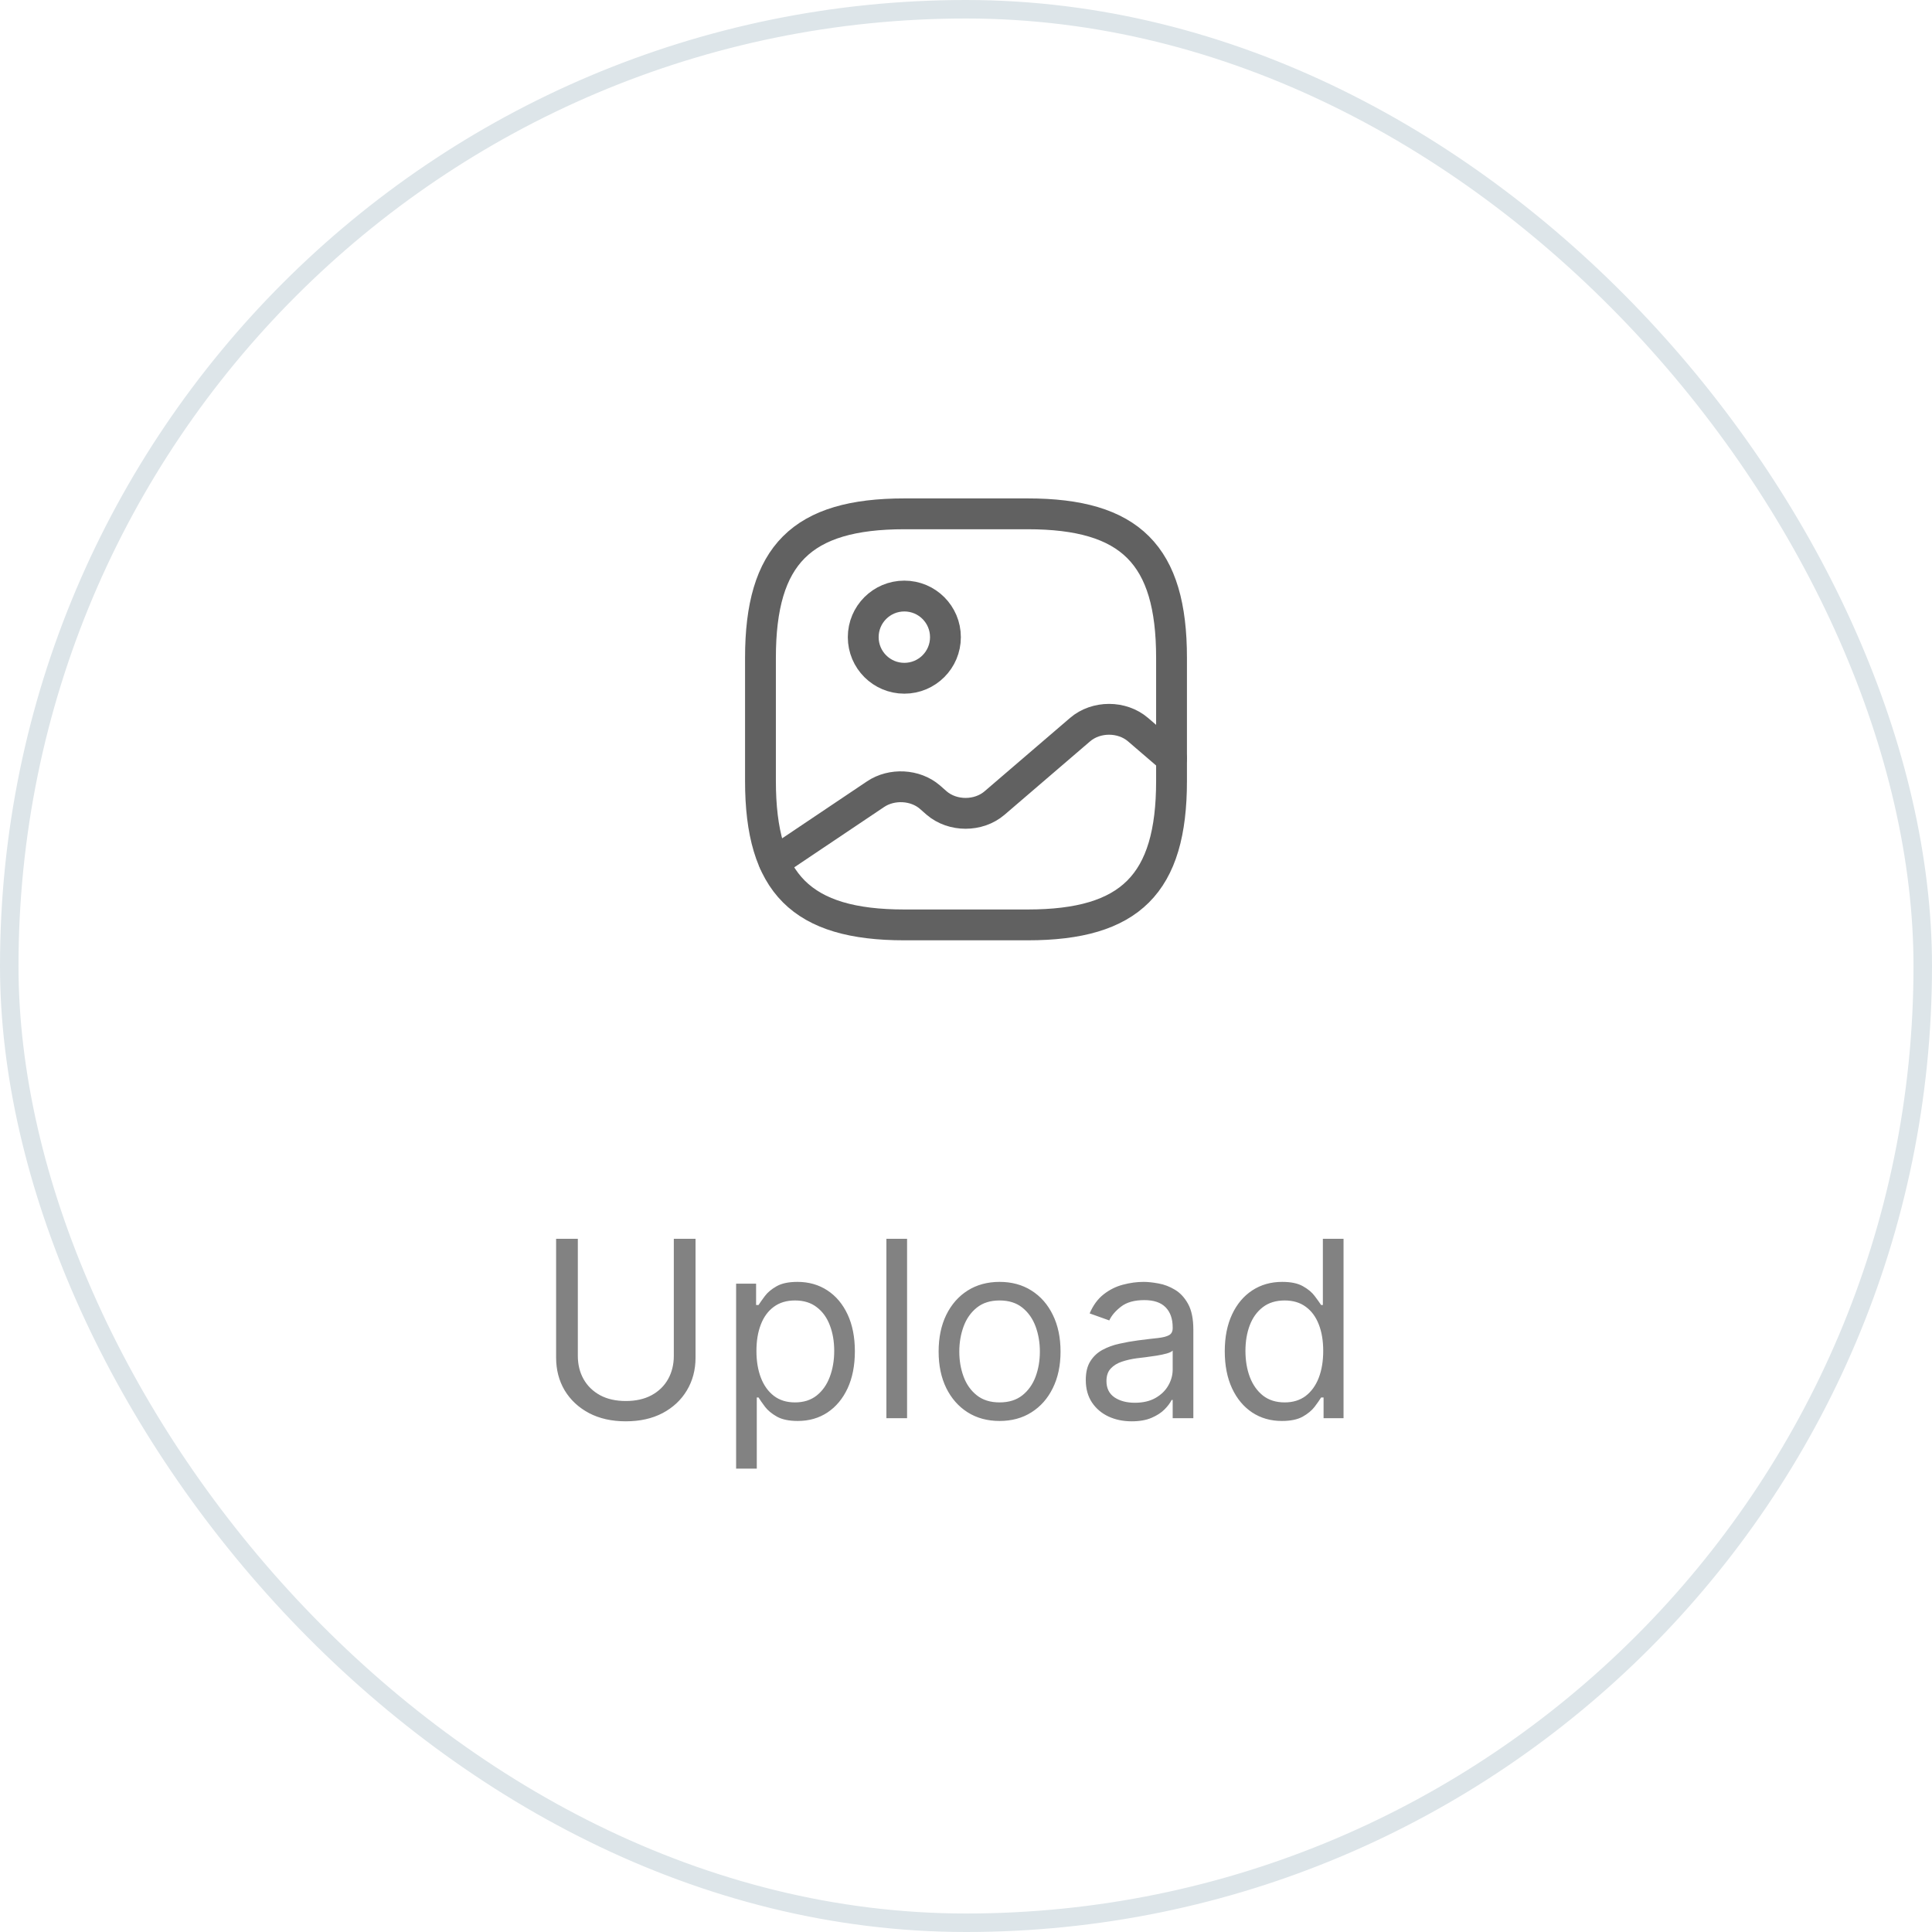 <svg width="94" height="94" viewBox="0 0 94 94" fill="none" xmlns="http://www.w3.org/2000/svg">
<rect x="0.45" y="0.45" width="93.1" height="93.1" rx="46.55" stroke="#DDE5E9" stroke-width="0.9"/>
<path d="M32.784 60.273H33.841V66.051C33.841 66.648 33.7 67.18 33.419 67.649C33.141 68.115 32.747 68.483 32.239 68.753C31.73 69.02 31.134 69.153 30.449 69.153C29.764 69.153 29.168 69.02 28.659 68.753C28.151 68.483 27.756 68.115 27.474 67.649C27.196 67.18 27.057 66.648 27.057 66.051V60.273H28.114V65.966C28.114 66.392 28.207 66.771 28.395 67.104C28.582 67.433 28.849 67.693 29.196 67.883C29.546 68.071 29.963 68.165 30.449 68.165C30.935 68.165 31.352 68.071 31.702 67.883C32.051 67.693 32.318 67.433 32.503 67.104C32.69 66.771 32.784 66.392 32.784 65.966V60.273ZM35.815 71.454V62.455H36.787V63.494H36.906C36.98 63.381 37.082 63.236 37.213 63.06C37.346 62.881 37.537 62.722 37.784 62.582C38.034 62.44 38.372 62.369 38.798 62.369C39.349 62.369 39.835 62.507 40.255 62.783C40.676 63.058 41.004 63.449 41.24 63.955C41.475 64.46 41.593 65.057 41.593 65.744C41.593 66.438 41.475 67.038 41.24 67.547C41.004 68.053 40.677 68.445 40.26 68.723C39.842 68.999 39.36 69.136 38.815 69.136C38.395 69.136 38.058 69.067 37.805 68.928C37.552 68.785 37.358 68.625 37.221 68.446C37.085 68.264 36.98 68.114 36.906 67.994H36.821V71.454H35.815ZM36.804 65.727C36.804 66.222 36.876 66.658 37.021 67.035C37.166 67.41 37.377 67.704 37.656 67.918C37.934 68.128 38.275 68.233 38.679 68.233C39.099 68.233 39.45 68.122 39.731 67.901C40.015 67.676 40.228 67.375 40.37 66.997C40.515 66.617 40.588 66.193 40.588 65.727C40.588 65.267 40.517 64.852 40.375 64.483C40.235 64.111 40.024 63.817 39.74 63.601C39.459 63.382 39.105 63.273 38.679 63.273C38.27 63.273 37.926 63.376 37.647 63.584C37.369 63.788 37.159 64.075 37.017 64.445C36.875 64.811 36.804 65.239 36.804 65.727ZM44.133 60.273V69H43.127V60.273H44.133ZM48.634 69.136C48.043 69.136 47.525 68.996 47.079 68.715C46.636 68.433 46.289 68.04 46.039 67.534C45.792 67.028 45.668 66.438 45.668 65.761C45.668 65.079 45.792 64.484 46.039 63.976C46.289 63.467 46.636 63.072 47.079 62.791C47.525 62.51 48.043 62.369 48.634 62.369C49.225 62.369 49.742 62.51 50.185 62.791C50.631 63.072 50.978 63.467 51.225 63.976C51.475 64.484 51.6 65.079 51.6 65.761C51.6 66.438 51.475 67.028 51.225 67.534C50.978 68.04 50.631 68.433 50.185 68.715C49.742 68.996 49.225 69.136 48.634 69.136ZM48.634 68.233C49.083 68.233 49.452 68.118 49.742 67.888C50.032 67.658 50.246 67.355 50.386 66.98C50.525 66.605 50.594 66.199 50.594 65.761C50.594 65.324 50.525 64.916 50.386 64.538C50.246 64.16 50.032 63.855 49.742 63.622C49.452 63.389 49.083 63.273 48.634 63.273C48.185 63.273 47.816 63.389 47.526 63.622C47.236 63.855 47.022 64.16 46.883 64.538C46.744 64.916 46.674 65.324 46.674 65.761C46.674 66.199 46.744 66.605 46.883 66.98C47.022 67.355 47.236 67.658 47.526 67.888C47.816 68.118 48.185 68.233 48.634 68.233ZM55.061 69.153C54.647 69.153 54.27 69.075 53.932 68.919C53.594 68.76 53.326 68.531 53.127 68.233C52.928 67.932 52.828 67.568 52.828 67.142C52.828 66.767 52.902 66.463 53.05 66.23C53.198 65.994 53.395 65.81 53.642 65.676C53.89 65.543 54.162 65.443 54.461 65.378C54.762 65.31 55.064 65.256 55.368 65.216C55.766 65.165 56.088 65.126 56.336 65.101C56.586 65.072 56.767 65.026 56.881 64.96C56.998 64.895 57.056 64.781 57.056 64.619V64.585C57.056 64.165 56.941 63.838 56.711 63.605C56.483 63.372 56.138 63.256 55.675 63.256C55.195 63.256 54.819 63.361 54.546 63.571C54.273 63.781 54.081 64.006 53.971 64.244L53.016 63.903C53.186 63.506 53.414 63.196 53.698 62.974C53.985 62.75 54.297 62.594 54.635 62.506C54.976 62.415 55.311 62.369 55.641 62.369C55.851 62.369 56.093 62.395 56.365 62.446C56.641 62.494 56.907 62.595 57.162 62.749C57.421 62.902 57.635 63.133 57.806 63.443C57.976 63.753 58.061 64.168 58.061 64.688V69H57.056V68.114H57.005C56.936 68.256 56.823 68.408 56.664 68.57C56.505 68.731 56.293 68.869 56.029 68.983C55.765 69.097 55.442 69.153 55.061 69.153ZM55.215 68.25C55.613 68.25 55.948 68.172 56.221 68.016C56.496 67.859 56.703 67.658 56.843 67.41C56.985 67.163 57.056 66.903 57.056 66.631V65.71C57.013 65.761 56.919 65.808 56.775 65.851C56.633 65.891 56.468 65.926 56.28 65.957C56.096 65.986 55.915 66.011 55.739 66.034C55.566 66.054 55.425 66.071 55.317 66.085C55.056 66.119 54.811 66.175 54.584 66.251C54.36 66.325 54.178 66.438 54.039 66.588C53.902 66.736 53.834 66.938 53.834 67.193C53.834 67.543 53.963 67.807 54.222 67.986C54.483 68.162 54.814 68.25 55.215 68.25ZM62.369 69.136C61.823 69.136 61.342 68.999 60.924 68.723C60.506 68.445 60.18 68.053 59.944 67.547C59.708 67.038 59.59 66.438 59.59 65.744C59.59 65.057 59.708 64.46 59.944 63.955C60.18 63.449 60.508 63.058 60.928 62.783C61.349 62.507 61.834 62.369 62.386 62.369C62.812 62.369 63.148 62.44 63.396 62.582C63.646 62.722 63.836 62.881 63.967 63.06C64.1 63.236 64.204 63.381 64.278 63.494H64.363V60.273H65.369V69H64.397V67.994H64.278C64.204 68.114 64.099 68.264 63.962 68.446C63.826 68.625 63.631 68.785 63.379 68.928C63.126 69.067 62.789 69.136 62.369 69.136ZM62.505 68.233C62.908 68.233 63.249 68.128 63.528 67.918C63.806 67.704 64.018 67.41 64.163 67.035C64.308 66.658 64.38 66.222 64.38 65.727C64.38 65.239 64.309 64.811 64.167 64.445C64.025 64.075 63.815 63.788 63.536 63.584C63.258 63.376 62.914 63.273 62.505 63.273C62.079 63.273 61.724 63.382 61.44 63.601C61.158 63.817 60.947 64.111 60.805 64.483C60.666 64.852 60.596 65.267 60.596 65.727C60.596 66.193 60.667 66.617 60.809 66.997C60.954 67.375 61.167 67.676 61.448 67.901C61.732 68.122 62.084 68.233 62.505 68.233Z" fill="#828282"/>
<path d="M44 45H50C55 45 57 43 57 38V32C57 27 55 25 50 25H44C39 25 37 27 37 32V38C37 43 39 45 44 45Z" stroke="#616161" stroke-width="1.5" stroke-linecap="round" stroke-linejoin="round"/>
<path d="M44 33C45.105 33 46 32.105 46 31C46 29.895 45.105 29 44 29C42.895 29 42 29.895 42 31C42 32.105 42.895 33 44 33Z" stroke="#616161" stroke-width="1.5" stroke-linecap="round" stroke-linejoin="round"/>
<path d="M37.67 41.95L42.6 38.64C43.39 38.11 44.53 38.17 45.24 38.78L45.57 39.07C46.35 39.74 47.61 39.74 48.39 39.07L52.55 35.5C53.33 34.83 54.59 34.83 55.37 35.5L57 36.9" stroke="#616161" stroke-width="1.5" stroke-linecap="round" stroke-linejoin="round"/>
</svg>
